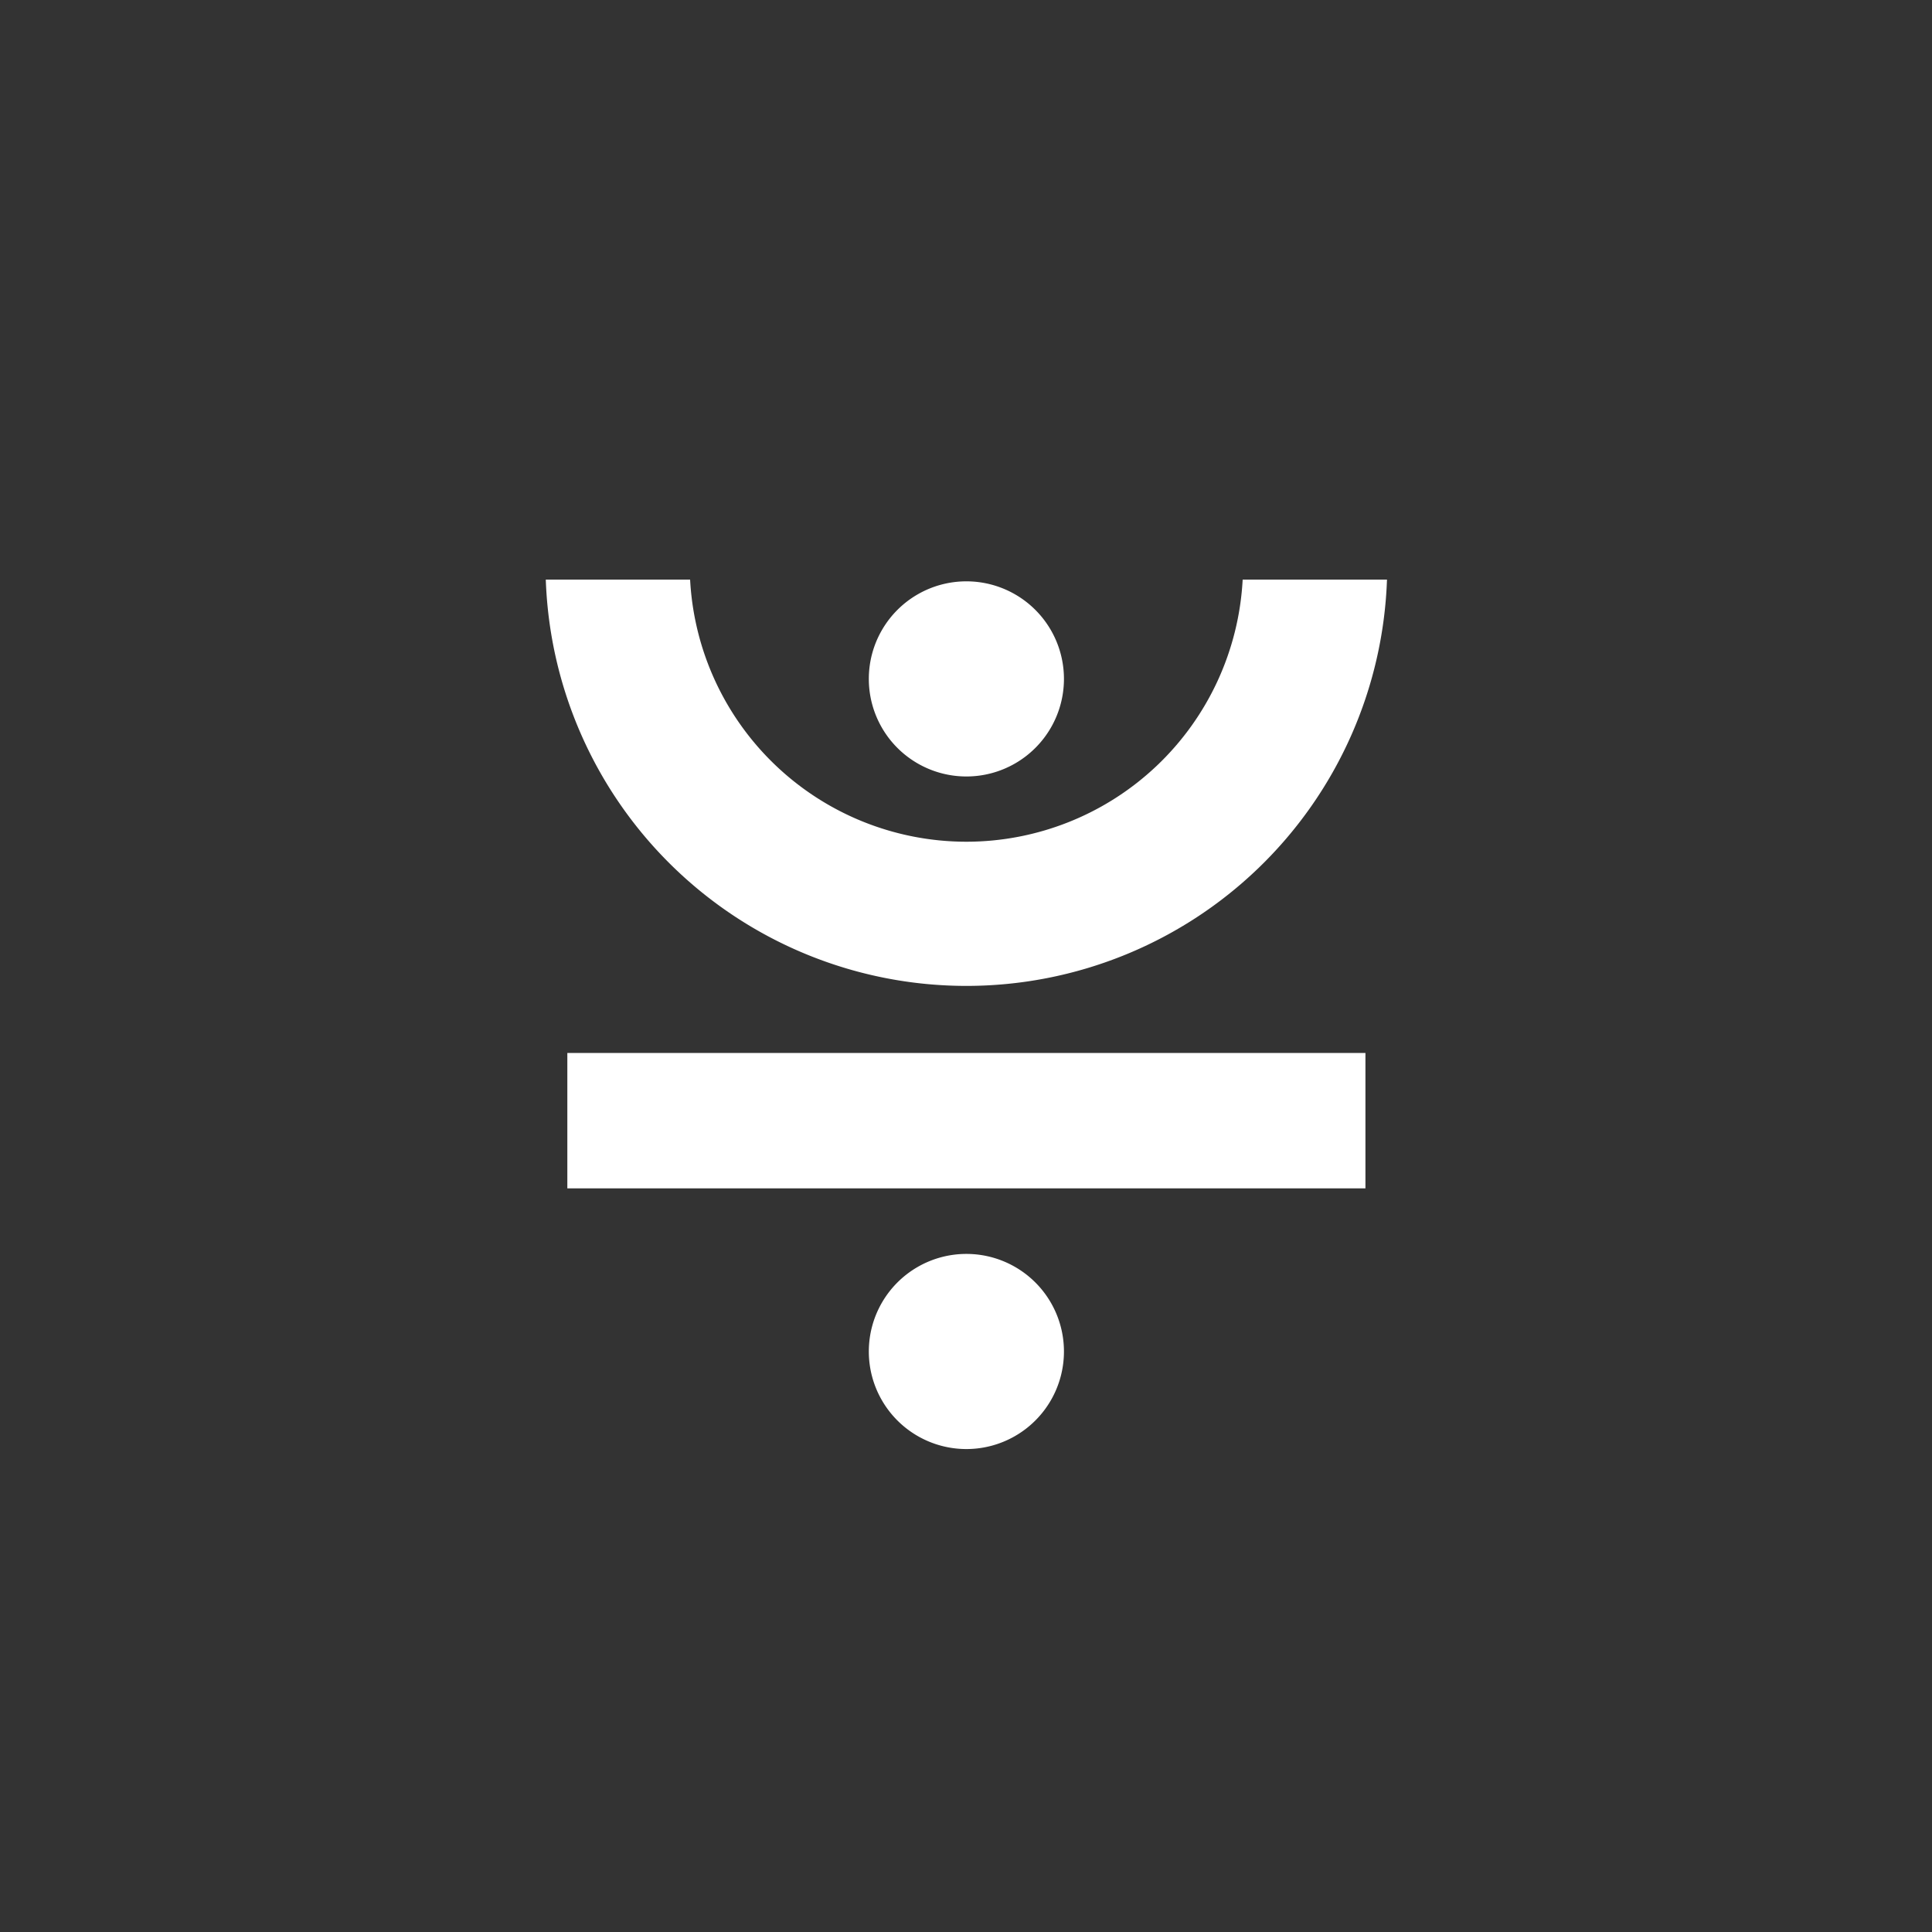 <svg width="40" height="40" fill="none" viewBox="0 0 40 40" xmlns="http://www.w3.org/2000/svg"><rect x="0" y="0" width="40" height="40" fill="#333333" stroke="none"/><path d="M20.008 30.001a2.02 2.02 0 110-4.04 2.02 2.02 0 010 4.04zM20.008 16.076a2.02 2.02 0 110-4.04 2.02 2.02 0 010 4.04zM11.746 24.605V21.8H28.27v2.804H11.746z" fill="#fff"/><path d="M20.008 20.412A8.713 8.713 0 0111.3 12h2.988a5.73 5.73 0 005.72 5.427A5.73 5.73 0 0025.728 12h2.988a8.713 8.713 0 01-8.708 8.412z" fill="#fff"/></svg>